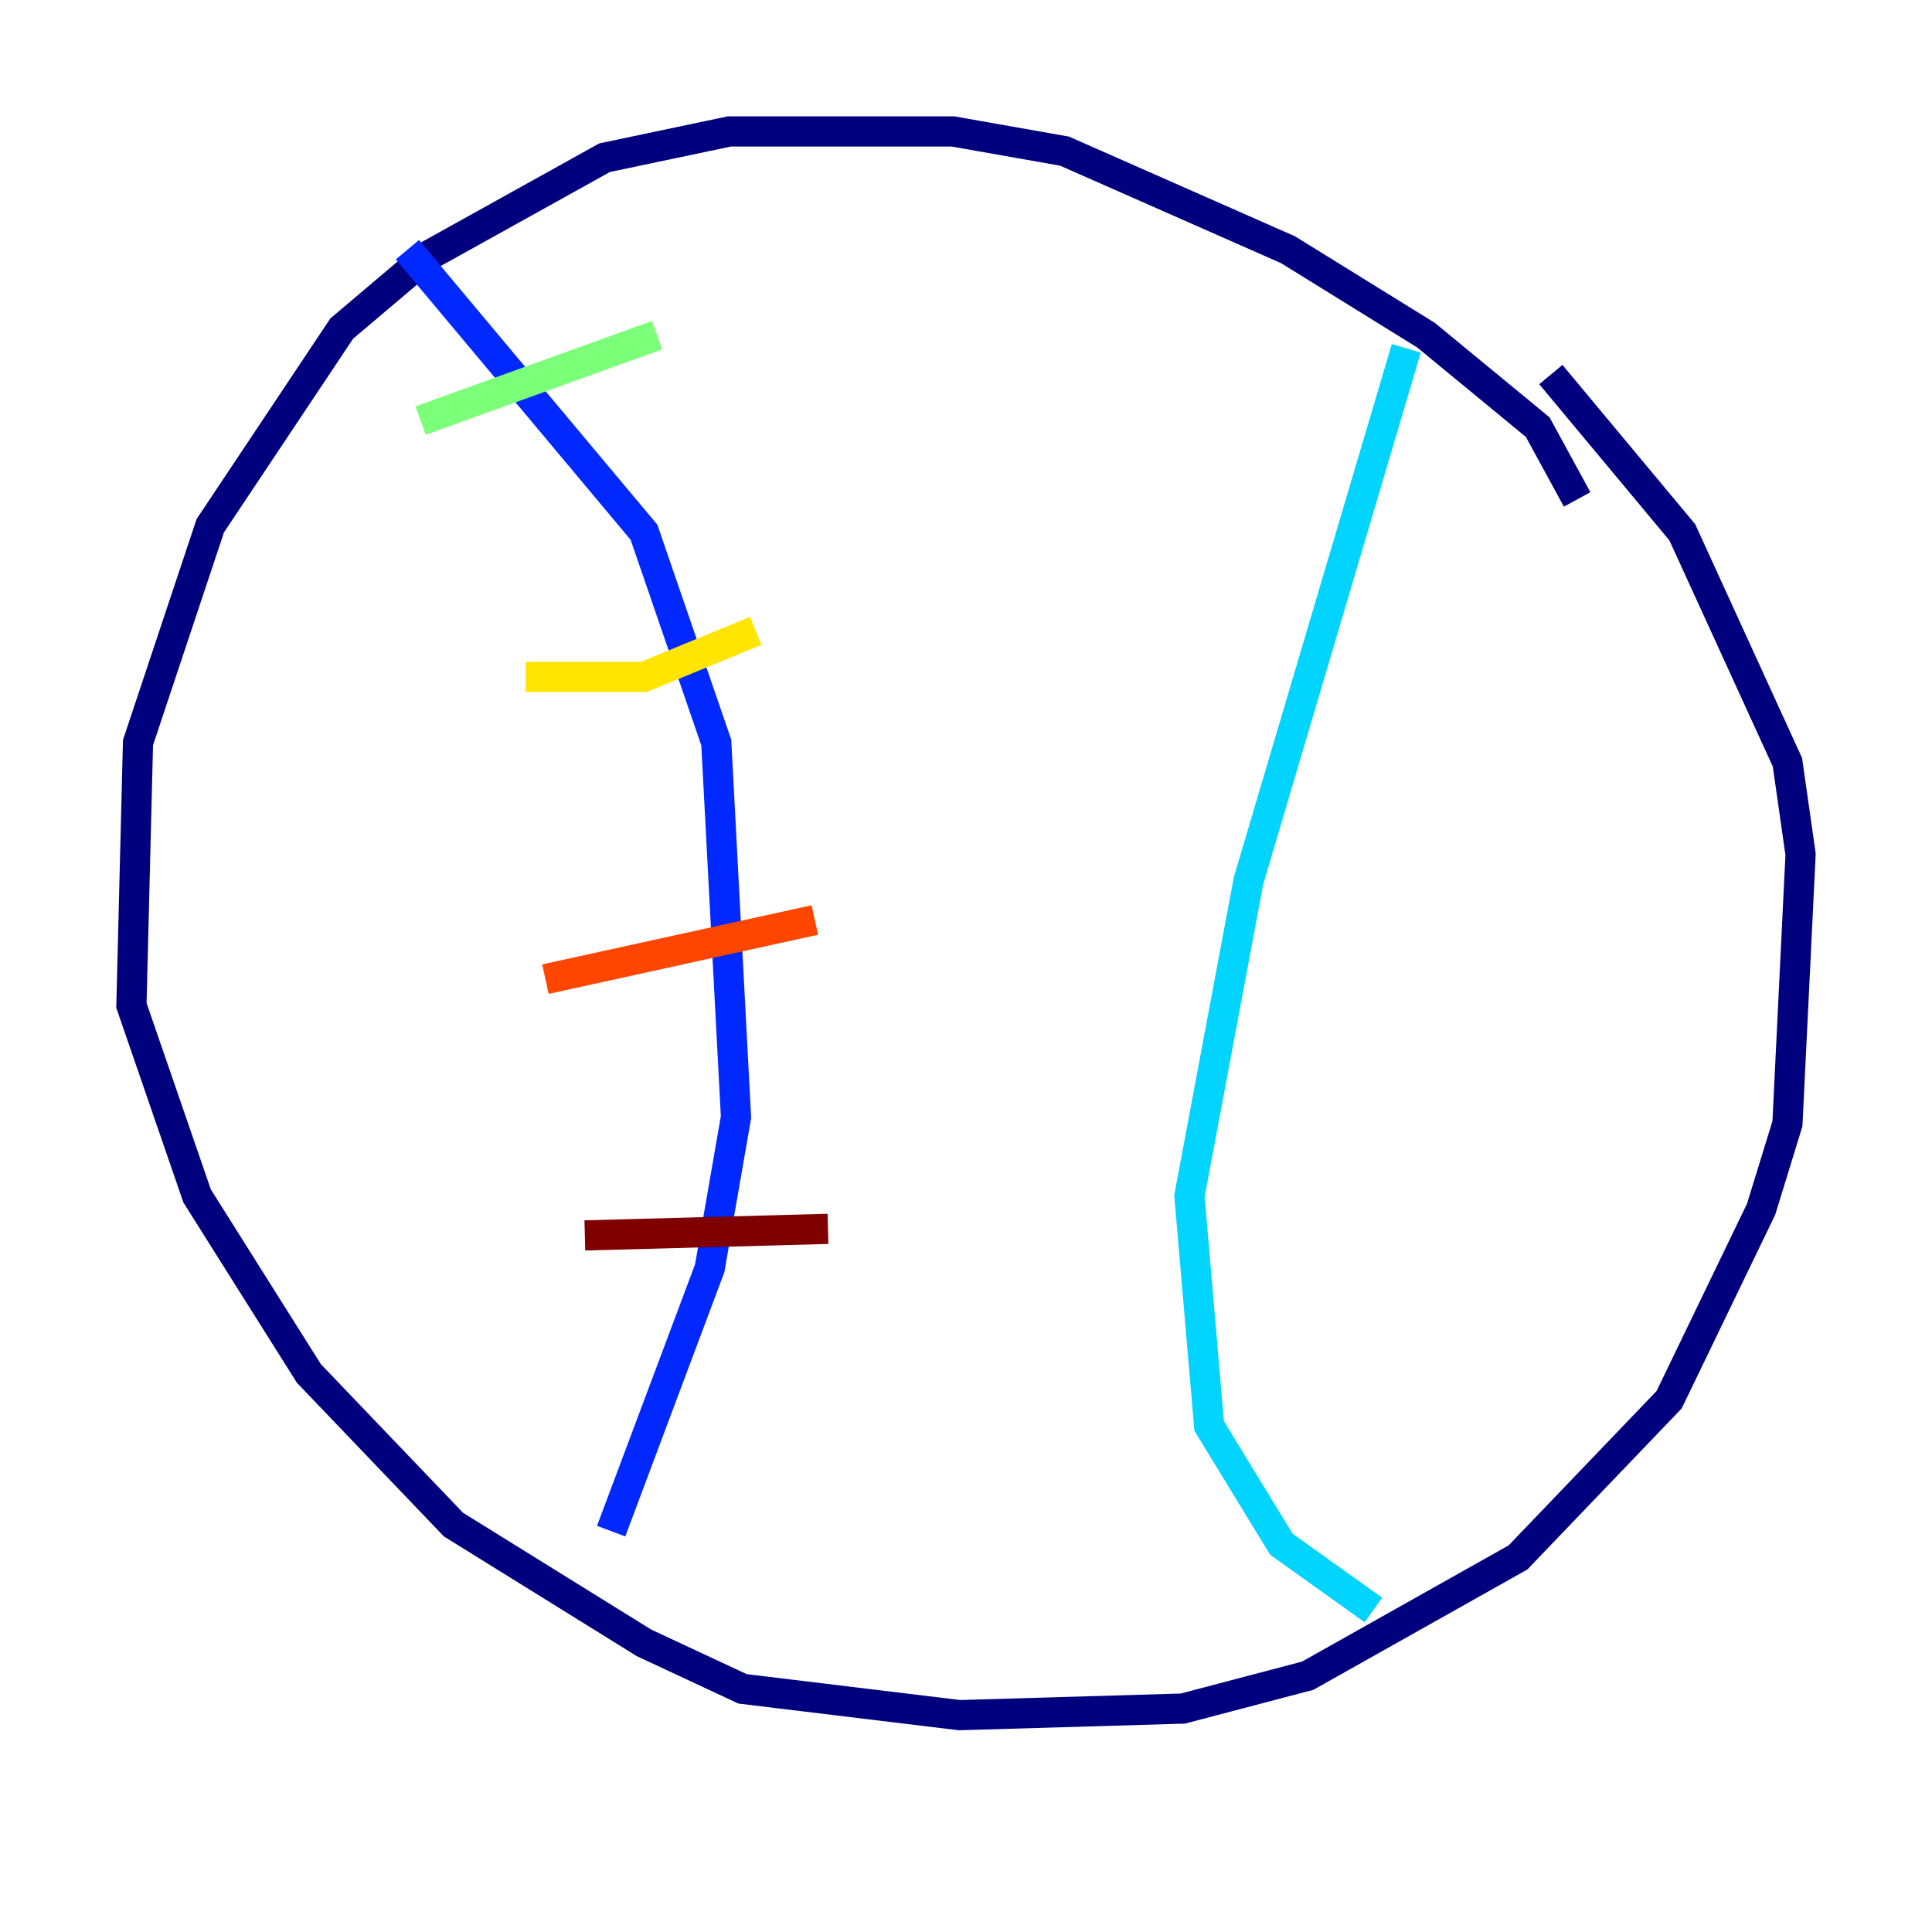 <?xml version="1.0" encoding="utf-8" ?>
<svg baseProfile="tiny" height="128" version="1.2" viewBox="0,0,128,128" width="128" xmlns="http://www.w3.org/2000/svg" xmlns:ev="http://www.w3.org/2001/xml-events" xmlns:xlink="http://www.w3.org/1999/xlink"><defs /><polyline fill="none" points="104.49,33.088 101.878,28.299 94.476,22.204 85.333,16.544 70.531,10.014 63.129,8.707 48.327,8.707 40.054,10.449 28.299,16.98 22.64,21.769 13.932,34.83 9.143,49.197 8.707,66.612 13.061,79.238 20.463,90.993 30.041,101.007 42.667,108.844 49.197,111.891 63.565,113.633 78.367,113.197 86.639,111.02 100.571,103.184 110.585,92.735 116.68,80.109 118.422,74.449 119.293,56.599 118.422,50.503 111.456,35.265 102.748,24.816" stroke="#00007f" stroke-width="2" /><polyline fill="none" points="26.993,16.544 42.667,35.265 47.456,49.197 48.762,74.014 47.02,84.027 40.49,101.442" stroke="#0028ff" stroke-width="2" /><polyline fill="none" points="93.17,23.075 82.721,58.34 78.803,79.238 80.109,94.476 84.898,102.313 90.993,106.667" stroke="#00d4ff" stroke-width="2" /><polyline fill="none" points="27.864,27.864 43.537,22.204" stroke="#7cff79" stroke-width="2" /><polyline fill="none" points="34.83,44.843 42.667,44.843 50.068,41.796" stroke="#ffe500" stroke-width="2" /><polyline fill="none" points="36.136,64.871 53.986,60.952" stroke="#ff4600" stroke-width="2" /><polyline fill="none" points="38.748,81.85 54.857,81.415" stroke="#7f0000" stroke-width="2" /></svg>